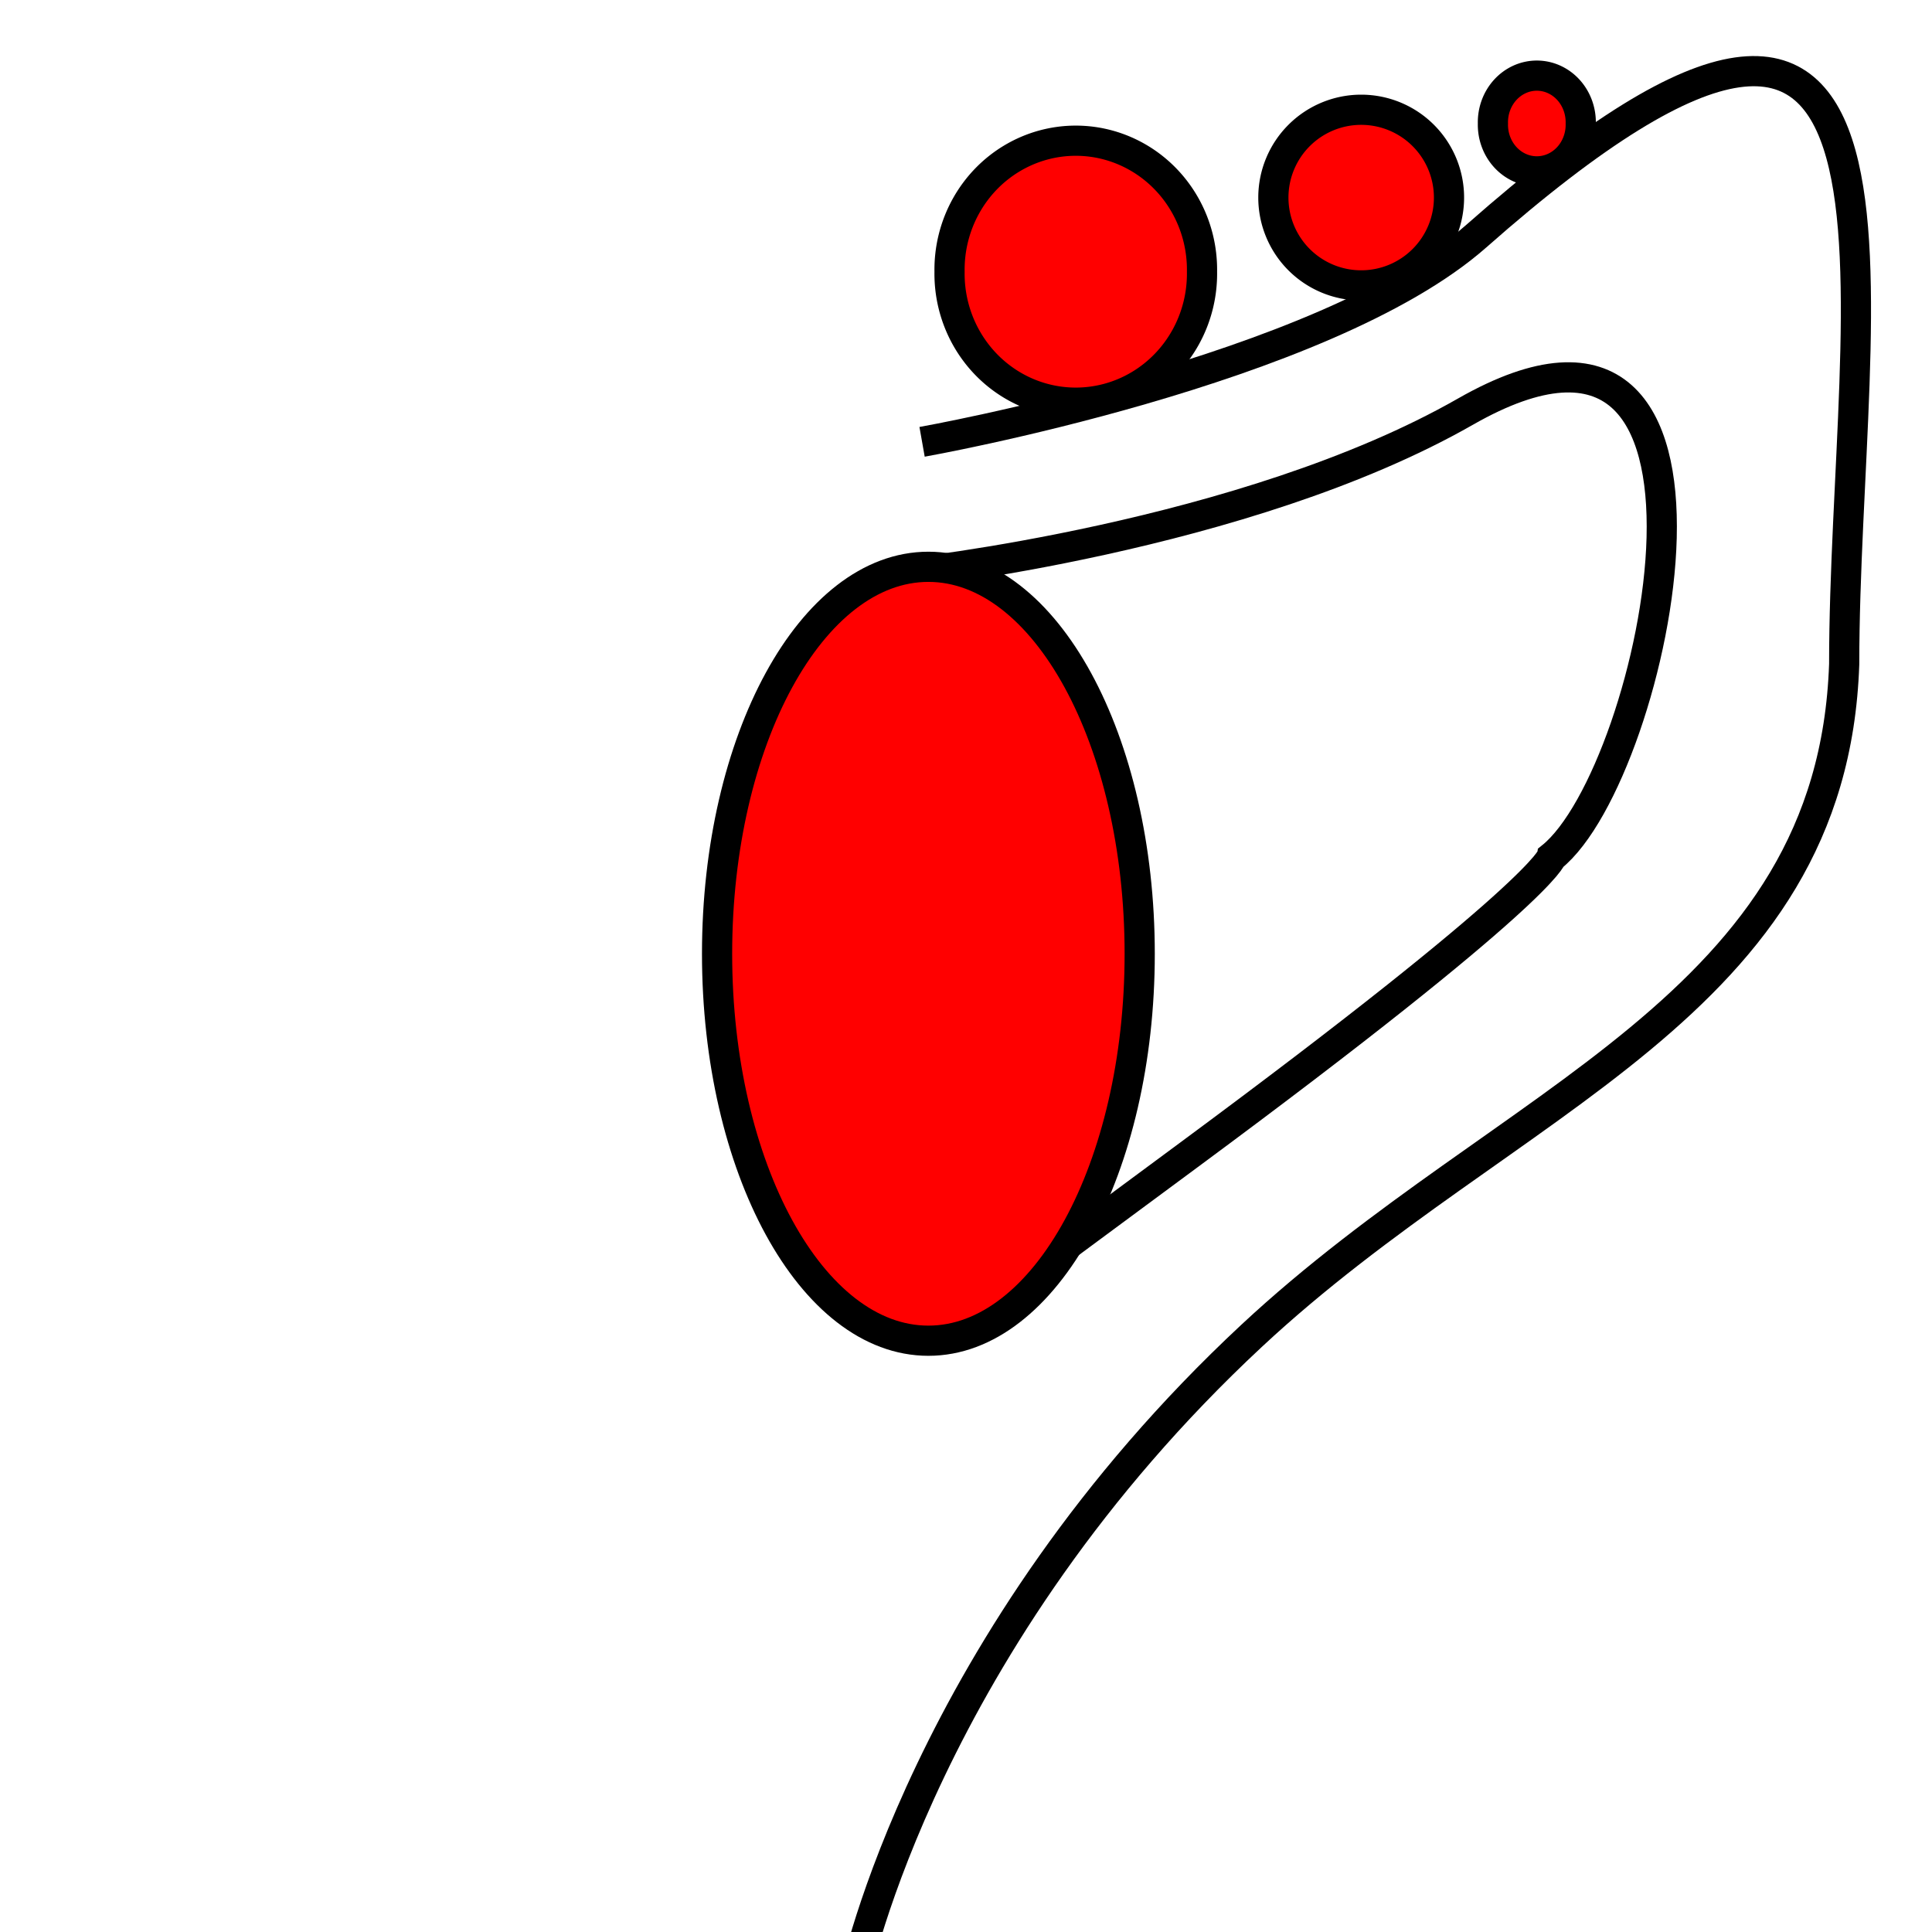 <?xml version="1.0" encoding="UTF-8" standalone="no"?>
<!-- Created with Inkscape (http://www.inkscape.org/) -->
<svg
   xmlns:dc="http://purl.org/dc/elements/1.1/"
   xmlns:cc="http://web.resource.org/cc/"
   xmlns:rdf="http://www.w3.org/1999/02/22-rdf-syntax-ns#"
   xmlns:svg="http://www.w3.org/2000/svg"
   xmlns="http://www.w3.org/2000/svg"
   xmlns:sodipodi="http://sodipodi.sourceforge.net/DTD/sodipodi-0.dtd"
   xmlns:inkscape="http://www.inkscape.org/namespaces/inkscape"
   version="1.0"
   width="64"
   height="64"
   id="svg2160"
   sodipodi:version="0.32"
   inkscape:version="0.45"
   sodipodi:docname="enemy2.svg"
   sodipodi:docbase="/home/rj/stuff/School/Projects/pylagasf/data/enemys"
   inkscape:output_extension="org.inkscape.output.svg.inkscape"
   sodipodi:modified="true">
  <sodipodi:namedview
     inkscape:window-height="619"
     inkscape:window-width="872"
     inkscape:pageshadow="2"
     inkscape:pageopacity="0.0"
     guidetolerance="10.0"
     gridtolerance="10.0"
     objecttolerance="10.0"
     borderopacity="1.0"
     bordercolor="#666666"
     pagecolor="#ffffff"
     id="base"
     inkscape:zoom="8.9935144"
     inkscape:cx="34.740387"
     inkscape:cy="20.559555"
     inkscape:window-x="0"
     inkscape:window-y="29"
     inkscape:current-layer="svg2160" />
  <defs
     id="defs2162" />
  <g
     id="layer1">
    <path
       d="M 28.319,65.474 C 28.319,65.474 30.633,54.342 41.457,44.254 C 49.996,36.295 60.706,33.38 61.091,22 C 61.093,9.941 64.86,-6.261 48.909,7.818 C 43.854,12.28 30.545,14.636 30.545,14.636"
       style="fill:none;fill-rule:evenodd;stroke:#000000;stroke-width:1px;stroke-linecap:butt;stroke-linejoin:miter;stroke-opacity:1"
       id="path2168"
       sodipodi:nodetypes="cscsc" />
    <path
       d="M 39.818 9 A 4.182 4.273 0 1 1  31.455,9 A 4.182 4.273 0 1 1  39.818 9 z"
       style="fill:#ff0000;fill-rule:evenodd;stroke:#000000;stroke-width:1px;stroke-linecap:butt;stroke-linejoin:miter;stroke-opacity:1"
       id="path2170" />
    <path
       d="M 48 6.545 A 2.909 2.909 0 1 1  42.182,6.545 A 2.909 2.909 0 1 1  48 6.545 z"
       style="fill:#ff0000;fill-rule:evenodd;stroke:#000000;stroke-width:1px;stroke-linecap:butt;stroke-linejoin:miter;stroke-opacity:1"
       id="path2172" />
    <path
       d="M 52.364 4.091 A 1.455 1.545 0 1 1  49.455,4.091 A 1.455 1.545 0 1 1  52.364 4.091 z"
       style="fill:#ff0000;fill-rule:evenodd;stroke:#000000;stroke-width:1px;stroke-linecap:butt;stroke-linejoin:miter;stroke-opacity:1"
       id="path2176" />
    <path
       d="M 30,19 C 30,19 41.245,17.806 48.545,13.636 C 58.582,7.904 54.89,25.59 51.394,28.394 C 51.394,28.394 51.127,29.577 39.364,38.272 C 32.986,42.987 31.325,44.221 31.325,44.221"
       style="fill:none;fill-rule:evenodd;stroke:#000000;stroke-width:1px;stroke-linecap:butt;stroke-linejoin:miter;stroke-opacity:1"
       id="path2184"
       sodipodi:nodetypes="cscsc" />
    <path
       d="M 37.754,31.595 C 37.754,38.674 34.62,44.413 30.754,44.413 C 26.888,44.413 23.754,38.674 23.754,31.595 C 23.754,24.515 26.888,18.776 30.754,18.776 C 34.62,18.776 37.754,24.515 37.754,31.595 L 37.754,31.595 z "
       style="fill:#ff0000;fill-rule:evenodd;stroke:#000000;stroke-width:1px;stroke-linecap:butt;stroke-linejoin:miter;stroke-opacity:1"
       id="path2178" />
  </g>
</svg>
